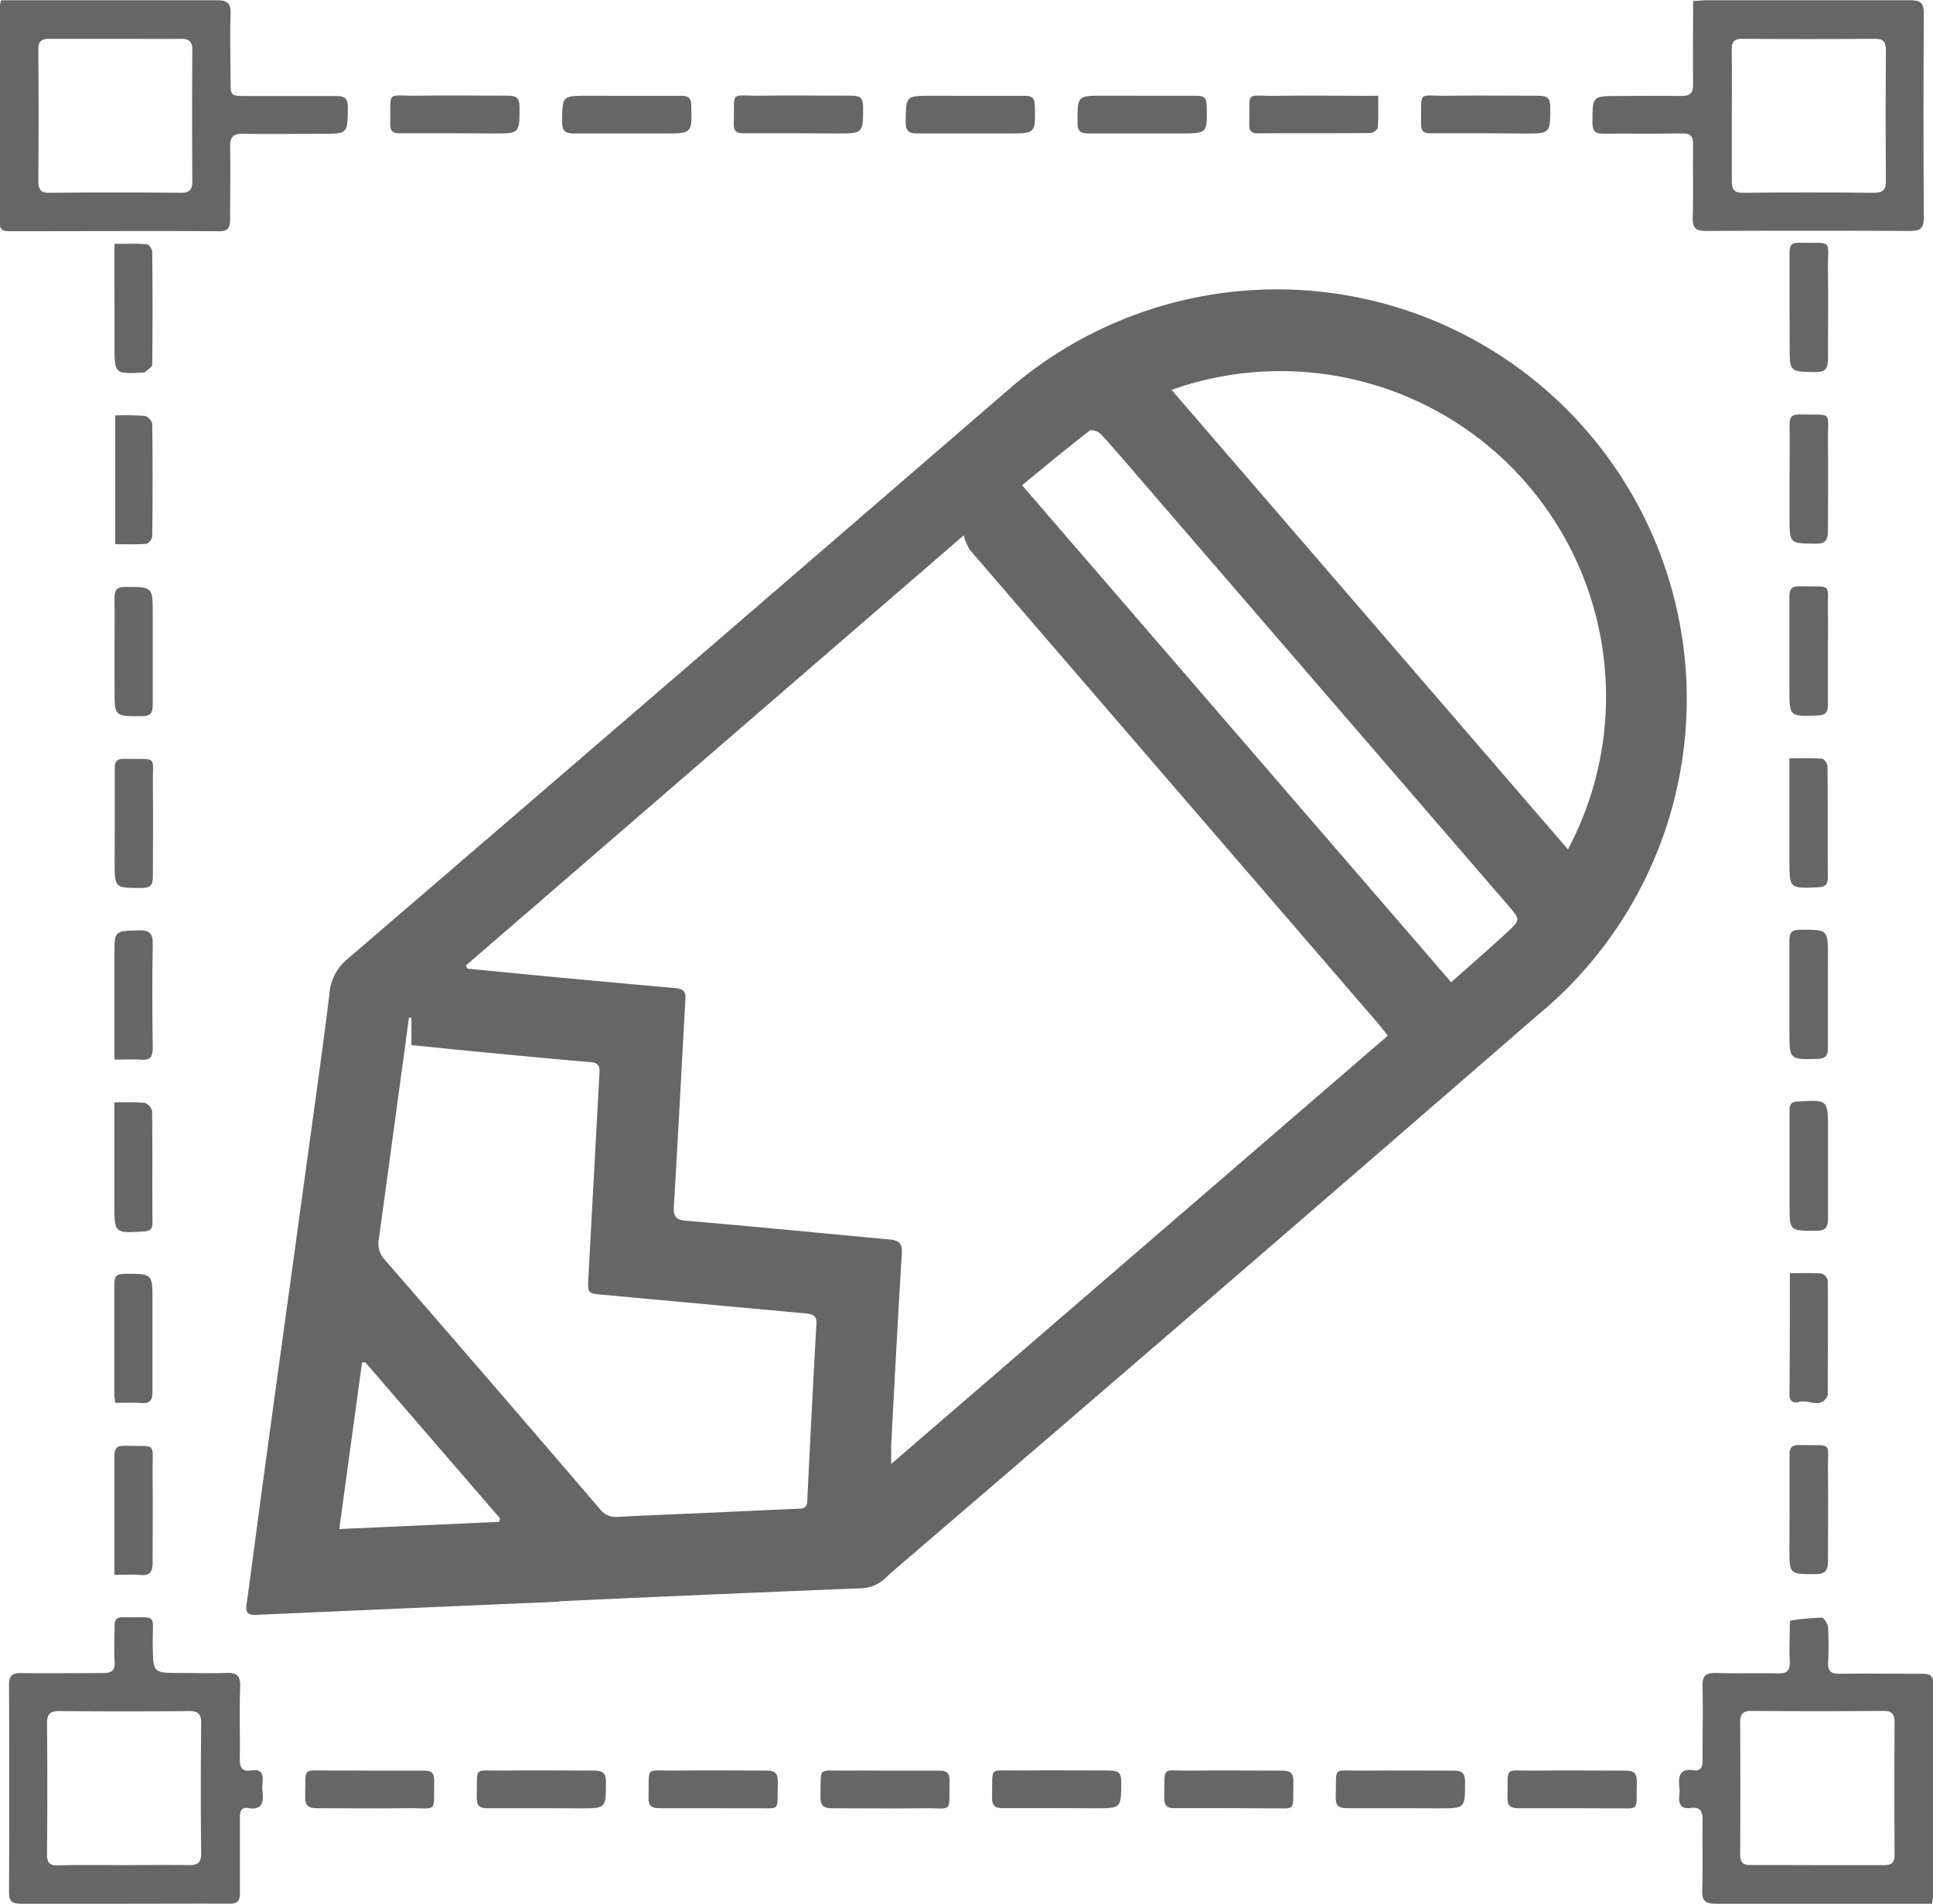 <svg xmlns="http://www.w3.org/2000/svg" width="31.045" height="30.585" viewBox="0 0 31.045 30.585">
  <defs>
    <style>
      .cls-1 {
        fill: #666;
      }
    </style>
  </defs>
  <g id="그룹_32" data-name="그룹 32" transform="translate(-171.511 -720.806)">
    <g id="그룹_14" data-name="그룹 14" transform="translate(-260.392 -30.48)">
      <path id="패스_11" data-name="패스 11" class="cls-1" d="M490.945,835.669q-2.431.105-4.862.212c-.135.006-.17-.04-.152-.169.09-.646.172-1.293.26-1.939q.188-1.386.38-2.772.221-1.612.443-3.224c.085-.622.172-1.244.247-1.867a.8.8,0,0,1,.284-.559q5.314-4.565,10.615-9.146a6.581,6.581,0,1,1,8.491,10.055q-4.917,4.269-9.86,8.508c-.2.175-.41.346-.607.528a.579.579,0,0,1-.394.158q-2.221.09-4.442.19l-.4.019Zm-1.492-10.219.025.05c.447.043.895.088,1.342.13q1,.094,2,.183c.107.009.167.041.16.167-.063,1.108-.118,2.217-.186,3.325-.01.169.02.23.2.245,1.087.092,2.173.2,3.26.3.162.014.214.071.2.238-.063,1.023-.116,2.046-.17,3.069,0,.087,0,.174,0,.3l7.976-6.88c-.061-.077-.108-.139-.159-.2l-2.58-2.992q-1.989-2.306-3.976-4.615a.842.842,0,0,1-.095-.231Zm-.874.839-.04,0q-.239,1.765-.48,3.53a.391.391,0,0,0,.085.35q1.738,2,3.464,4.014a.315.315,0,0,0,.282.124c.524-.028,1.047-.047,1.571-.071l1.315-.06c.081,0,.154,0,.16-.122q.068-1.425.147-2.849c.007-.124-.051-.155-.16-.165-1.086-.1-2.172-.2-3.259-.3-.257-.023-.257-.02-.243-.285q.089-1.634.177-3.269c.006-.1,0-.171-.133-.183-.632-.053-1.262-.115-1.893-.175-.326-.031-.652-.066-.993-.1Zm18.574-2.705a5.228,5.228,0,0,0-6.366-7.381Zm-1.875,2.135c.317-.283.616-.542.906-.81.209-.194.2-.2.018-.414l-5.695-6.6c-.283-.328-.562-.658-.852-.979-.039-.043-.155-.082-.185-.058-.378.295-.747.6-1.084.877Zm-17.44,6.105-.052,0-.366,2.678,2.567-.115.015-.056Z" transform="translate(-50.068 -58.654)"/>
      <path id="패스_12" data-name="패스 12" class="cls-1" d="M431.925,751.29h.187c1.091,0,2.182,0,3.274,0,.183,0,.226.059.22.229-.012.353,0,.707,0,1.061,0,.248,0,.248.257.248.476,0,.951,0,1.427,0,.144,0,.2.029.2.19-.006.416,0,.416-.411.417s-.854.006-1.28,0c-.155,0-.2.055-.2.2.007.39,0,.78,0,1.17,0,.136-.031.2-.183.195-1.116-.006-2.231,0-3.347,0-.1,0-.173-.006-.172-.143,0-1.158,0-2.317,0-3.475A.543.543,0,0,1,431.925,751.29Zm1.851.619c-.36,0-.719,0-1.079,0-.137,0-.179.046-.178.18q.007,1.051,0,2.1c0,.136.033.2.184.194q1.051-.01,2.1,0c.145,0,.19-.05.189-.191q-.007-1.051,0-2.1c0-.152-.061-.185-.2-.182C434.459,751.914,434.118,751.909,433.777,751.909Z" transform="translate(0 0)"/>
      <path id="패스_13" data-name="패스 13" class="cls-1" d="M782.944,751.305c.083,0,.143-.011.2-.011,1.1,0,2.195,0,3.292,0,.175,0,.213.058.212.219q-.009,1.637,0,3.274c0,.175-.061.214-.222.213q-1.637-.008-3.274,0c-.169,0-.219-.049-.215-.217.012-.39,0-.78.006-1.17,0-.133-.037-.182-.176-.18-.421.008-.841,0-1.262.005-.136,0-.178-.041-.178-.177,0-.429-.005-.429.419-.429.329,0,.659-.007.987,0,.158.005.214-.039.21-.2C782.937,752.195,782.944,751.762,782.944,751.305Zm.621,1.829c0,.353,0,.707,0,1.06,0,.136.031.195.182.193q1.051-.011,2.1,0c.158,0,.194-.057.193-.2q-.009-1.042,0-2.083c0-.141-.037-.192-.184-.191q-1.06.009-2.12,0c-.141,0-.175.052-.173.182C783.57,752.44,783.565,752.787,783.565,753.134Z" transform="translate(-323.848 -0.004)"/>
      <path id="패스_14" data-name="패스 14" class="cls-1" d="M804.336,1110.81h-.2c-1.091,0-2.183,0-3.274,0-.167,0-.222-.044-.217-.214.011-.378,0-.756.006-1.134,0-.141-.043-.209-.188-.19s-.2-.044-.187-.188a.763.763,0,0,0,0-.164c-.019-.175.021-.285.232-.254.131.019.143-.076.142-.177,0-.39.008-.781,0-1.171-.006-.175.059-.219.221-.214.329.01.659,0,.987.006.156.005.2-.052.193-.2-.011-.182,0-.365,0-.548a.356.356,0,0,1,.008-.1,3.857,3.857,0,0,1,.507-.047c.034,0,.093.1.1.153a5.413,5.413,0,0,1,0,.567c-.005.135.045.183.18.181.445-.006.89,0,1.335,0,.119,0,.174.027.174.163,0,1.134,0,2.268,0,3.4C804.348,1110.709,804.342,1110.745,804.336,1110.81Zm-1.831-.62c.354,0,.708,0,1.061,0,.13,0,.168-.046.168-.171q-.006-1.061,0-2.123c0-.132-.04-.184-.178-.183q-1.061.007-2.123,0c-.136,0-.18.051-.179.184q.006,1.061,0,2.123c0,.128.045.171.171.169C801.785,1110.187,802.145,1110.19,802.5,1110.19Z" transform="translate(-341.403 -328.943)"/>
      <path id="패스_15" data-name="패스 15" class="cls-1" d="M435.746,1110.844c-.555,0-1.11,0-1.665,0-.142,0-.192-.038-.192-.185q.007-1.665,0-3.33c0-.144.048-.192.191-.19.439.006.878,0,1.317,0,.144,0,.2-.045.187-.189-.011-.189,0-.378,0-.567,0-.1.033-.143.137-.141.581.01.468-.075.476.447.007.448,0,.448.442.448.244,0,.488.009.732,0,.171-.009.237.038.23.222-.014.384,0,.768-.006,1.153,0,.135.028.215.181.191s.2.044.185.186a.772.772,0,0,0,0,.165c.018.171-.014.29-.229.254-.122-.02-.136.063-.135.16,0,.4,0,.805,0,1.208,0,.128-.04.169-.167.167C436.868,1110.841,436.307,1110.844,435.746,1110.844Zm-.031-.62c.353,0,.707-.006,1.06,0,.146,0,.2-.034.2-.192-.008-.694-.007-1.389,0-2.083,0-.146-.037-.2-.193-.2q-1.041.01-2.083,0c-.147,0-.2.041-.2.2q.01,1.051,0,2.1c0,.134.039.183.177.18C435.021,1110.218,435.368,1110.224,435.715,1110.224Z" transform="translate(-1.841 -328.977)"/>
      <path id="패스_16" data-name="패스 16" class="cls-1" d="M824.477,805.57c0-.286,0-.573,0-.859,0-.112.022-.168.15-.165.574.013.459-.073.467.455.007.469,0,.939,0,1.408,0,.154-.037.217-.2.215-.415-.006-.415,0-.415-.413Z" transform="translate(-363.833 -49.361)"/>
      <path id="패스_17" data-name="패스 17" class="cls-1" d="M824.5,917.654c.184,0,.353-.007.521.006.035,0,.09.079.091.122.006.6,0,1.2.005,1.793,0,.11-.047.146-.154.151-.463.021-.463.024-.463-.437Z" transform="translate(-363.858 -154.187)"/>
      <path id="패스_18" data-name="패스 18" class="cls-1" d="M456.984,881.111c0-.28.005-.56,0-.84,0-.134.026-.194.179-.193.435,0,.435,0,.435.435,0,.487,0,.974,0,1.461,0,.133-.038.18-.176.181-.438,0-.437.008-.437-.423Z" transform="translate(-23.242 -119.364)"/>
      <path id="패스_19" data-name="패스 19" class="cls-1" d="M456.987,1070.609c0-.245,0-.463,0-.681,0-.408,0-.816,0-1.224,0-.125.035-.172.165-.168.533.016.442-.078.448.437.005.481,0,.963,0,1.443,0,.154-.05.207-.2.195C457.271,1070.6,457.139,1070.609,456.987,1070.609Z" transform="translate(-23.246 -294.025)"/>
      <path id="패스_20" data-name="패스 20" class="cls-1" d="M457.016,804.765c.183,0,.351-.007.518.006.034,0,.088.08.089.124.006.6.007,1.206,0,1.809,0,.044-.081.086-.126.129,0,0-.012,0-.018,0-.462.023-.462.023-.462-.433Z" transform="translate(-23.275 -49.562)"/>
      <path id="패스_21" data-name="패스 21" class="cls-1" d="M825.088,880.974c0,.292,0,.585,0,.877,0,.119-.046.157-.162.162-.456.018-.456.022-.456-.426,0-.493,0-.987,0-1.48,0-.126.035-.172.165-.169.546.014.443-.071.453.432C825.092,880.571,825.088,880.773,825.088,880.974Z" transform="translate(-363.828 -119.234)"/>
      <path id="패스_22" data-name="패스 22" class="cls-1" d="M457.016,957.521V955.83c0-.382,0-.374.387-.385.175-.005.232.046.228.224-.01.554-.008,1.109,0,1.664,0,.141-.037.2-.185.19C457.313,957.513,457.179,957.521,457.016,957.521Z" transform="translate(-23.275 -189.214)"/>
      <path id="패스_23" data-name="패스 23" class="cls-1" d="M457.016,993.158a4.546,4.546,0,0,1,.486.006.182.182,0,0,1,.119.131c.008.6,0,1.194.006,1.791,0,.1-.033.138-.137.144-.475.029-.475.032-.475-.44v-1.632Z" transform="translate(-23.275 -224.162)"/>
      <path id="패스_24" data-name="패스 24" class="cls-1" d="M824.484,993.892c0-.293,0-.585,0-.878,0-.1.028-.138.134-.144.484-.028.484-.031.484.457s0,.951,0,1.426c0,.14-.041.193-.187.194-.431,0-.431.007-.431-.415Z" transform="translate(-363.84 -223.89)"/>
      <path id="패스_25" data-name="패스 25" class="cls-1" d="M824.5,1030.7c.184,0,.347-.007.509.005a.154.154,0,0,1,.1.111c.006.608,0,1.216,0,1.824a.047.047,0,0,1,0,.018c-.1.236-.309.064-.461.109-.08.024-.154,0-.154-.117C824.5,1032.015,824.5,1031.377,824.5,1030.7Z" transform="translate(-363.851 -258.961)"/>
      <path id="패스_26" data-name="패스 26" class="cls-1" d="M457,918.835c0-.292,0-.585,0-.877,0-.109.034-.152.146-.15.566.013.458-.076.466.436.007.487,0,.974,0,1.461,0,.137-.045.177-.18.177-.434,0-.434.006-.434-.426Q457,919.146,457,918.835Z" transform="translate(-23.254 -154.332)"/>
      <path id="패스_27" data-name="패스 27" class="cls-1" d="M825.083,956.344c0,.286,0,.573,0,.859,0,.126-.045.168-.171.171-.447.011-.447.015-.447-.435,0-.487,0-.975,0-1.461,0-.134.036-.179.175-.179.444,0,.444-.006.444.442Q825.083,956.043,825.083,956.344Z" transform="translate(-363.823 -189.078)"/>
      <path id="패스_28" data-name="패스 28" class="cls-1" d="M457,1032.9c-.006-.065-.014-.106-.014-.148,0-.585,0-1.17,0-1.755,0-.123.032-.169.163-.17.45,0,.45-.009.45.435,0,.488,0,.975,0,1.463,0,.135-.041.188-.178.178S457.148,1032.9,457,1032.9Z" transform="translate(-23.247 -259.079)"/>
      <path id="패스_29" data-name="패스 29" class="cls-1" d="M824.474,1069.417c0-.292,0-.584,0-.876,0-.121.042-.159.159-.156.557.013.451-.074.458.443.006.475,0,.95,0,1.424,0,.163-.055.208-.212.207-.407,0-.407,0-.407-.4Z" transform="translate(-363.83 -293.886)"/>
      <path id="패스_30" data-name="패스 30" class="cls-1" d="M457.183,842.409a4.458,4.458,0,0,1,.474.006.181.181,0,0,1,.12.129c.008.6.007,1.206,0,1.809a.156.156,0,0,1-.094.118c-.162.013-.325.006-.5.006Z" transform="translate(-23.429 -84.449)"/>
      <path id="패스_31" data-name="패스 31" class="cls-1" d="M824.468,843.275c0-.286.006-.573,0-.859,0-.13.042-.169.168-.166.545.013.443-.071.449.435.006.475,0,.95,0,1.426,0,.152-.033.218-.2.215-.417-.006-.417,0-.417-.412Z" transform="translate(-363.824 -84.306)"/>
      <path id="패스_32" data-name="패스 32" class="cls-1" d="M631.619,772.28c.286,0,.573,0,.859,0,.114,0,.16.032.163.155.011.45.016.45-.431.45-.481,0-.963,0-1.444,0-.144,0-.2-.031-.2-.191.007-.415,0-.415.415-.415Z" transform="translate(-184.118 -19.455)"/>
      <path id="패스_33" data-name="패스 33" class="cls-1" d="M744.689,772.867c-.292,0-.585,0-.877,0-.109,0-.152-.037-.15-.148.013-.556-.076-.448.426-.455.487-.007.975,0,1.462,0,.144,0,.188.044.187.188,0,.419,0,.419-.409.419Z" transform="translate(-288.936 -19.44)"/>
      <path id="패스_34" data-name="패스 34" class="cls-1" d="M518.559,772.866c-.293,0-.585,0-.878,0-.108,0-.153-.034-.15-.148.014-.556-.082-.448.445-.456.481-.007.963,0,1.444,0,.145,0,.188.044.187.188,0,.419,0,.419-.409.419Z" transform="translate(-79.36 -19.439)"/>
      <path id="패스_35" data-name="패스 35" class="cls-1" d="M763.67,1140.379c-.292,0-.584,0-.876,0-.124,0-.174-.041-.171-.169.012-.523-.07-.429.43-.435s.973,0,1.46,0c.145,0,.191.045.187.188-.013.5.063.41-.41.418C764.084,1140.382,763.877,1140.379,763.67,1140.379Z" transform="translate(-306.509 -360.046)"/>
      <path id="패스_36" data-name="패스 36" class="cls-1" d="M708.051,772.269c0,.185.007.349-.006.51,0,.034-.078.089-.12.089-.6.006-1.207,0-1.81.005-.106,0-.136-.046-.134-.144.013-.56-.083-.451.441-.459.469-.007.939,0,1.408,0Z" transform="translate(-254.014 -19.445)"/>
      <path id="패스_37" data-name="패스 37" class="cls-1" d="M556.227,772.281c.292,0,.585,0,.877,0,.113,0,.161.03.164.154.011.451.016.451-.431.451-.481,0-.963,0-1.444,0-.144,0-.2-.031-.2-.19.005-.416,0-.416.414-.416Z" transform="translate(-114.263 -19.456)"/>
      <path id="패스_38" data-name="패스 38" class="cls-1" d="M537.537,1140.38c-.292,0-.584,0-.876,0-.127,0-.171-.046-.168-.172.013-.515-.069-.427.414-.433s.974,0,1.461,0c.145,0,.2.033.2.191,0,.416,0,.416-.413.416Z" transform="translate(-96.933 -360.047)"/>
      <path id="패스_39" data-name="패스 39" class="cls-1" d="M575.229,1140.38c-.292,0-.584,0-.875,0-.124,0-.174-.04-.171-.169.012-.524-.067-.43.429-.436s.973,0,1.459,0c.144,0,.192.043.188.187-.014.5.065.411-.409.419C575.643,1140.383,575.436,1140.38,575.229,1140.38Z" transform="translate(-131.864 -360.047)"/>
      <path id="패스_40" data-name="패스 40" class="cls-1" d="M650.6,1140.381c-.292,0-.584,0-.876,0-.126,0-.172-.045-.169-.172.013-.514-.068-.428.414-.433s.974,0,1.46,0c.143,0,.206.03.2.19,0,.417,0,.417-.414.417Z" transform="translate(-201.719 -360.049)"/>
      <path id="패스_41" data-name="패스 41" class="cls-1" d="M725.982,1140.383c-.286,0-.572,0-.857,0-.131,0-.186-.037-.182-.176.014-.51-.068-.423.419-.428s.985,0,1.478,0c.135,0,.178.041.179.176,0,.43.008.43-.416.43Z" transform="translate(-271.587 -360.05)"/>
      <path id="패스_42" data-name="패스 42" class="cls-1" d="M669.31,772.278c.292,0,.585,0,.877,0,.119,0,.156.04.159.159.01.447.014.447-.434.447-.487,0-.975,0-1.462,0-.134,0-.179-.039-.179-.177,0-.43-.006-.43.418-.43Z" transform="translate(-219.063 -19.454)"/>
      <path id="패스_43" data-name="패스 43" class="cls-1" d="M593.941,772.87c-.293,0-.585,0-.878,0-.1,0-.157-.026-.154-.144.015-.563-.084-.452.44-.46.482-.007.963,0,1.445,0,.138,0,.192.033.191.183,0,.424,0,.424-.422.424Z" transform="translate(-149.22 -19.443)"/>
      <path id="패스_44" data-name="패스 44" class="cls-1" d="M499.882,1139.791c.286,0,.573,0,.859,0,.12,0,.16.044.158.161-.011.537.069.437-.421.443s-.975,0-1.462,0c-.143,0-.193-.047-.189-.19.013-.494-.06-.408.416-.416C499.455,1139.787,499.669,1139.791,499.882,1139.791Z" transform="translate(-62.023 -360.062)"/>
      <path id="패스_45" data-name="패스 45" class="cls-1" d="M612.923,1139.791c.293,0,.585,0,.878,0,.12,0,.16.044.158.161-.011.538.069.438-.421.444s-.975,0-1.463,0c-.143,0-.193-.046-.189-.19.014-.492-.063-.408.416-.416C612.508,1139.788,612.716,1139.791,612.923,1139.791Z" transform="translate(-166.806 -360.062)"/>
      <path id="패스_46" data-name="패스 46" class="cls-1" d="M688.3,1140.38c-.286,0-.573,0-.859,0-.115,0-.166-.038-.164-.158.008-.542-.058-.439.423-.445s.975,0,1.462,0c.143,0,.193.041.189.187-.015.5.066.411-.411.419C688.722,1140.384,688.509,1140.38,688.3,1140.38Z" transform="translate(-236.675 -360.048)"/>
    </g>
  </g>
</svg>
